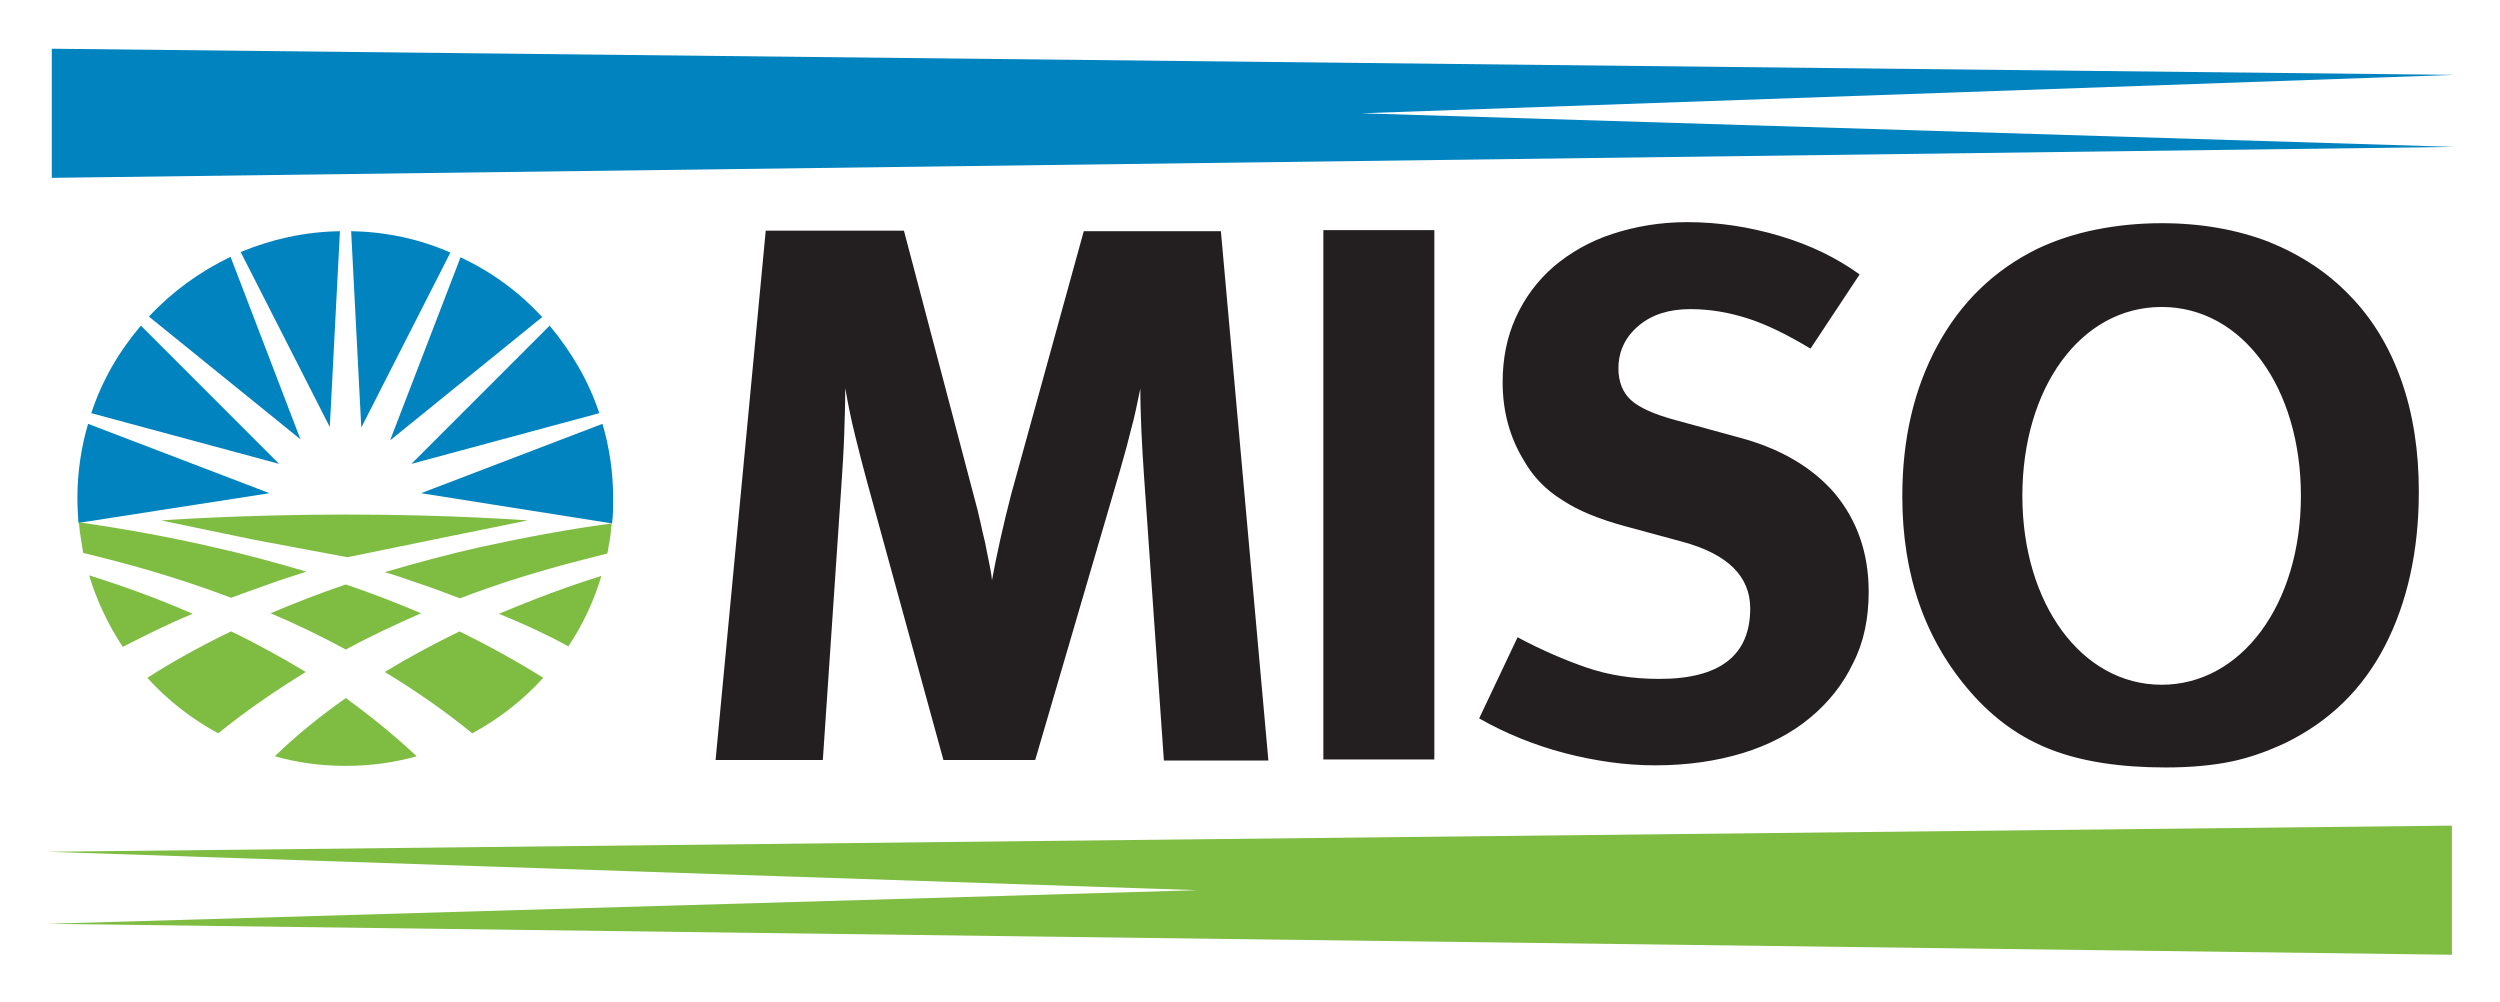 <svg xmlns="http://www.w3.org/2000/svg" role="img" viewBox="-13.12 -14.12 734.24 294.24"><title>Midcontinent Independent System Operator, Inc. (LFESS) logo</title><g clip-path="url(#clip0_103_2359)"><path fill="#0083BF" d="M2.092.188v37.925l705.532-9.089-320.953-9.873L707.624 7.867 2.092.188z"/><path fill="#7EBC42" d="M.837 236.042L338.558 247.326.837 257.199l706.159 9.089v-37.925L.837 236.042z"/><path fill="#0083BF" d="M119.159 60.054c-8.933-3.918-18.806-6.112-29.149-6.269l2.978 57.671 26.172-51.402zm-32.442-6.269c-10.343.157-20.059 2.351-29.149 6.112L83.74 111.3l2.978-57.515zM146.112 79.013c-6.739-7.366-14.888-13.321-23.977-17.552l-20.687 53.753 44.664-36.201zM54.592 61.305c-9.089 4.388-17.082 10.187-23.977 17.552l44.507 36.044-20.53-53.596zM166.016 139.508c.314 0 .627.157.627.157.314-2.507.314-5.015.314-7.522 0-7.523-1.097-14.888-3.135-21.784l-53.283 20.373 55.477 8.776zm-3.135-32.283c-3.135-9.56-8.306-18.179-14.575-25.702l-40.589 40.59 55.164-14.888zM10.554 139.352l55.477-8.62-53.283-20.373c-2.037 6.896-3.134 14.261-3.134 21.784 0 2.507.157 5.015.313 7.365 0 0 .313 0 .627-.156zM28.263 81.523c-6.425 7.522-11.44 16.142-14.575 25.702l55.164 14.888L28.263 81.523z"/><path fill="#7EBC42" d="M54.748 171.32c-8.463 4.075-16.769 8.62-24.604 13.635 5.955 6.582 13.007 12.067 20.843 16.298 7.679-6.269 16.298-12.224 25.701-18.022-7.052-4.232-14.418-8.306-21.94-11.911zm-41.687-16.457c2.194 7.366 5.642 14.575 9.873 21 6.425-3.291 13.321-6.739 20.53-9.716-10.03-4.388-20.373-8.149-30.403-11.284zm-2.978-15.201c.157 2.35.627 4.544.94 6.895.157.627.157 1.097.313 1.724 2.507.627 5.172 1.254 7.522 1.881 12.851 3.291 24.761 7.052 35.888 11.283 4.545-1.724 9.246-3.291 13.948-5.015 2.664-.94 5.485-1.724 8.149-2.664-9.56-2.821-18.806-5.328-28.052-7.366-13.634-3.134-26.485-5.328-38.082-7.052-.157 0-.627-.157-.784-.157 0 .314 0 .471.157.471zm156.089.006c-11.753 1.567-24.604 3.918-38.238 6.895-9.09 2.038-18.493 4.545-28.052 7.366 2.821.784 5.485 1.724 8.149 2.664 4.858 1.567 9.403 3.291 13.948 5.015 10.97-4.231 23.037-7.992 35.888-11.283 2.507-.627 4.858-1.254 7.365-1.881.157-.627.314-1.097.314-1.724.47-2.194.783-4.545.94-6.895v-.157h-.314zm-66.29 43.563c9.559 5.798 18.022 11.753 25.701 18.022 7.836-4.231 14.888-9.716 20.843-16.298-7.992-5.015-16.298-9.56-24.604-13.635-7.366 3.605-14.731 7.523-21.94 11.911zm53.911-7.521c4.231-6.269 7.522-13.321 9.716-20.687-10.029 3.135-20.059 6.896-30.089 11.127 7.366 2.978 14.104 6.112 20.373 9.56zm-86.193 32.282c6.582 1.881 13.634 2.821 20.843 2.821s14.104-.94 20.843-2.821c-6.582-6.112-13.478-11.754-20.843-17.082-7.366 5.172-14.418 10.814-20.843 17.082zm42.938-41.998c-7.365-3.134-14.731-5.955-22.096-8.463-7.366 2.508-14.731 5.329-22.097 8.463 7.836 3.291 15.201 6.895 22.097 10.657 6.896-3.762 14.261-7.209 22.096-10.657zm3.605-21.628l27.738-5.642S119.47 137 88.597 137c-30.873 0-54.38 1.724-54.38 1.724l27.112 5.642 27.582 5.171 25.232-5.171z"/><path fill="#231F20" d="M328.686 208.934l-5.799-83.059c-.313-4.859-.627-9.403-.783-13.478-.157-4.074-.314-8.306-.314-12.38-.94 4.544-1.724 8.462-2.664 11.753-.783 3.291-1.88 7.366-3.291 12.224l-24.918 85.097h-26.955l-22.41-81.649c-1.097-3.918-2.194-8.306-3.448-13.321-1.253-5.015-2.194-9.716-2.977-14.261 0 4.701-.157 9.246-.314 13.948-.156 4.701-.47 9.403-.783 14.104l-5.485 81.179h-31.5l14.731-155.462h40.589l20.53 77.887c.784 2.821 1.411 5.329 1.881 7.523s.94 4.231 1.41 6.112c.314 1.88.784 3.761 1.097 5.485.314 1.724.784 3.604.94 5.641 1.411-7.679 3.291-16.141 5.642-25.231l21.314-77.26h40.275l13.948 155.461h-30.716v-.313zM408.14 53.473h-32.597V208.934h32.597V53.473zM535.705 159.725c0 7.679-1.411 14.731-4.545 20.843-2.977 6.269-7.209 11.597-12.694 16.142-5.485 4.544-12.067 7.992-19.746 10.343-7.679 2.351-16.298 3.604-25.701 3.604-8.776 0-17.552-1.253-26.642-3.604-8.933-2.351-17.395-5.799-25.074-10.187l11.283-23.82c7.052 3.761 13.948 6.738 20.373 8.932 6.426 2.194 13.478 3.291 21.314 3.291 17.708 0 26.641-6.895 26.641-20.686 0-9.403-6.582-15.985-19.903-19.589l-16.768-4.545c-7.523-2.037-13.791-4.545-18.493-7.679-4.858-2.978-8.619-6.896-11.283-11.597-4.231-6.896-6.269-14.575-6.269-23.037 0-6.896 1.254-13.321 3.918-19.119 2.664-5.798 6.269-10.657 11.127-14.888 4.858-4.075 10.5-7.366 17.239-9.56 6.738-2.194 13.947-3.448 21.94-3.448 9.246 0 18.335 1.41 27.268 4.075s16.612 6.425 23.351 11.284l-14.418 21.783c-7.052-4.231-13.164-7.209-18.649-8.933-5.485-1.724-10.97-2.664-16.612-2.664-6.269 0-11.283 1.567-15.201 4.858-3.918 3.291-5.956 7.522-5.956 12.537 0 3.918 1.254 7.052 3.605 9.246 2.351 2.194 6.739 4.232 13.164 5.955l18.336 5.015c12.537 3.291 21.94 8.933 28.522 16.612 6.582 7.993 9.873 17.552 9.873 28.836zm156.403-62.221c-3.448-9.716-8.463-18.022-15.045-24.761-6.582-6.896-14.574-12.067-23.82-15.828-9.403-3.604-19.903-5.485-31.5-5.485-6.582 0-13.008.627-19.276 1.881-6.269 1.254-11.911 3.134-17.239 5.642-12.694 6.269-22.41 15.672-29.306 28.366-6.895 12.694-10.343 27.425-10.343 44.35 0 23.194 6.739 42.313 20.216 57.671 6.739 7.679 14.575 13.321 23.664 16.769 8.933 3.447 20.217 5.171 33.537 5.171 7.366 0 13.791-.627 19.12-1.724 5.328-1.097 10.656-2.977 15.985-5.485 12.85-6.268 22.567-15.671 29.149-28.365 6.582-12.694 10.03-27.895 10.03-45.447 0-12.068-1.724-23.038-5.172-32.754zm-70.365 89.484c-23.508 0-40.903-23.82-40.903-55.477 0-31.656 17.082-55.477 40.903-55.477 23.82 0 40.902 23.821 40.902 55.477 0 31.97-17.552 55.477-40.902 55.477z"/></g><defs><clipPath id="clip0_103_2359"><path fill="#fff" d="M0 0h706.648v266.441H0z" transform="translate(.867 .016)"/></clipPath></defs></svg>